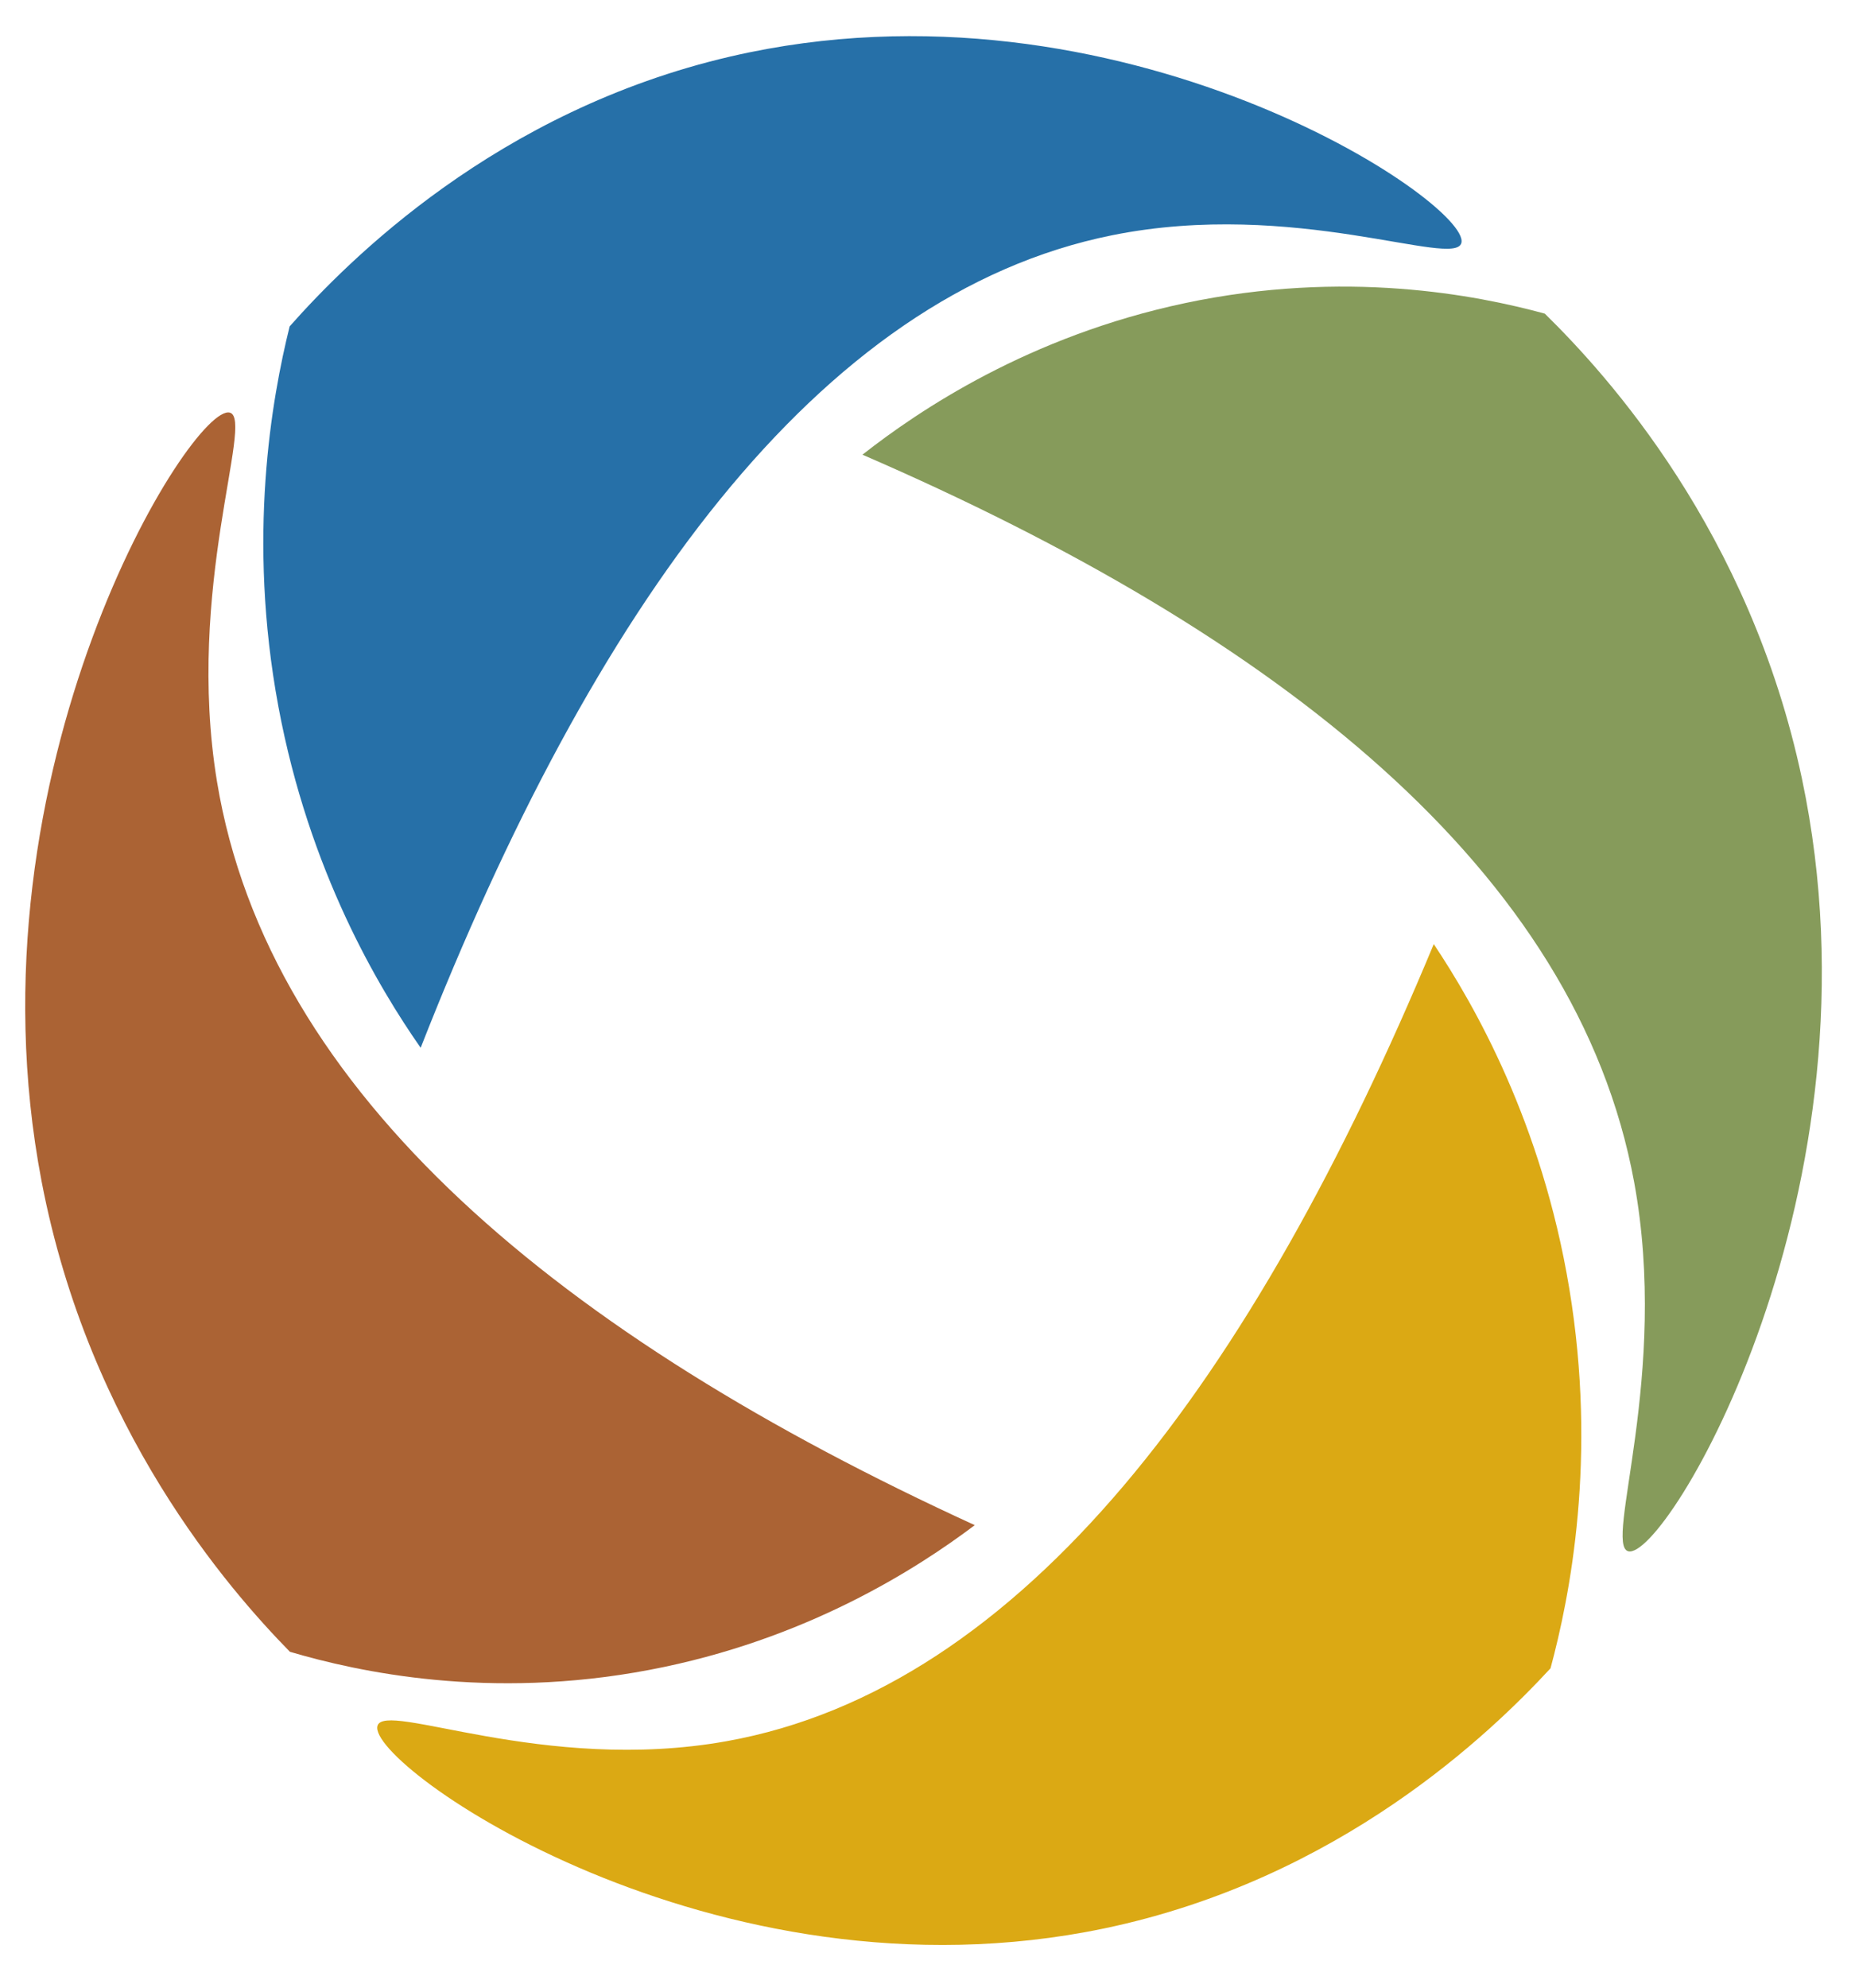 <?xml version="1.0" encoding="utf-8"?>
<!-- Generator: Adobe Illustrator 28.5.0, SVG Export Plug-In . SVG Version: 9.03 Build 54727)  -->
<svg version="1.1" id="Layer_1" xmlns="http://www.w3.org/2000/svg" xmlns:xlink="http://www.w3.org/1999/xlink" x="0px" y="0px"
	 viewBox="0 0 288 308.45" style="enable-background:new 0 0 288 308.45;" xml:space="preserve">
<style type="text/css">
	.st0{fill:#AB6334;}
	.st1{fill:#DBA914;}
	.st2{fill:#2670A8;}
	.st3{fill:#869B5B;}
	.st4{opacity:0;fill:none;}
</style>
<path class="st0" d="M35.7,64.04c-5.76-1.7-41.51,55.25-29.24,119.3c7.38,38.51,28.99,63.23,38.55,72.99
	c10.59,3.13,30.89,7.54,55.82,2.81c24.33-4.61,41.6-15.75,50.51-22.46C87.29,207.35,41.7,169.85,33.69,121.29
	C28.75,91.28,39.49,65.16,35.7,64.04z"/>
<path class="st1" d="M58.6,267.84c-1.64,6.07,52.13,44.09,112.84,31.42c36.5-7.62,60.01-30.32,69.29-40.37
	c3.01-11.17,7.28-32.59,2.91-58.94c-4.26-25.71-14.73-44-21.04-53.44c-28.06,67.49-63.78,115.47-109.81,123.7
	C84.37,275.3,59.68,263.84,58.6,267.84z"/>
<path class="st2" d="M226.89,37.69c1.52-6.11-53-42.93-113.44-28.93C77.11,17.18,54.06,40.4,44.97,50.65
	c-2.79,11.23-6.63,32.74-1.75,58.99c4.77,25.61,15.6,43.67,22.09,52.96C92.04,94.5,126.8,45.75,172.65,36.51
	C200.98,30.8,225.89,41.71,226.89,37.69z"/>
<path class="st3" d="M252.79,240.73c5.79,1.58,40.46-56.12,26.97-119.9c-8.11-38.35-30.18-62.6-39.92-72.16
	c-10.65-2.9-31.03-6.88-55.87-1.63c-24.24,5.13-41.29,16.63-50.07,23.52c64.59,27.96,110.89,64.49,119.81,112.88
	C259.22,213.34,248.98,239.69,252.79,240.73z"/>
<rect x="-23.25" y="-9.25" class="st4" width="333.68" height="333.68"/>
</svg>
